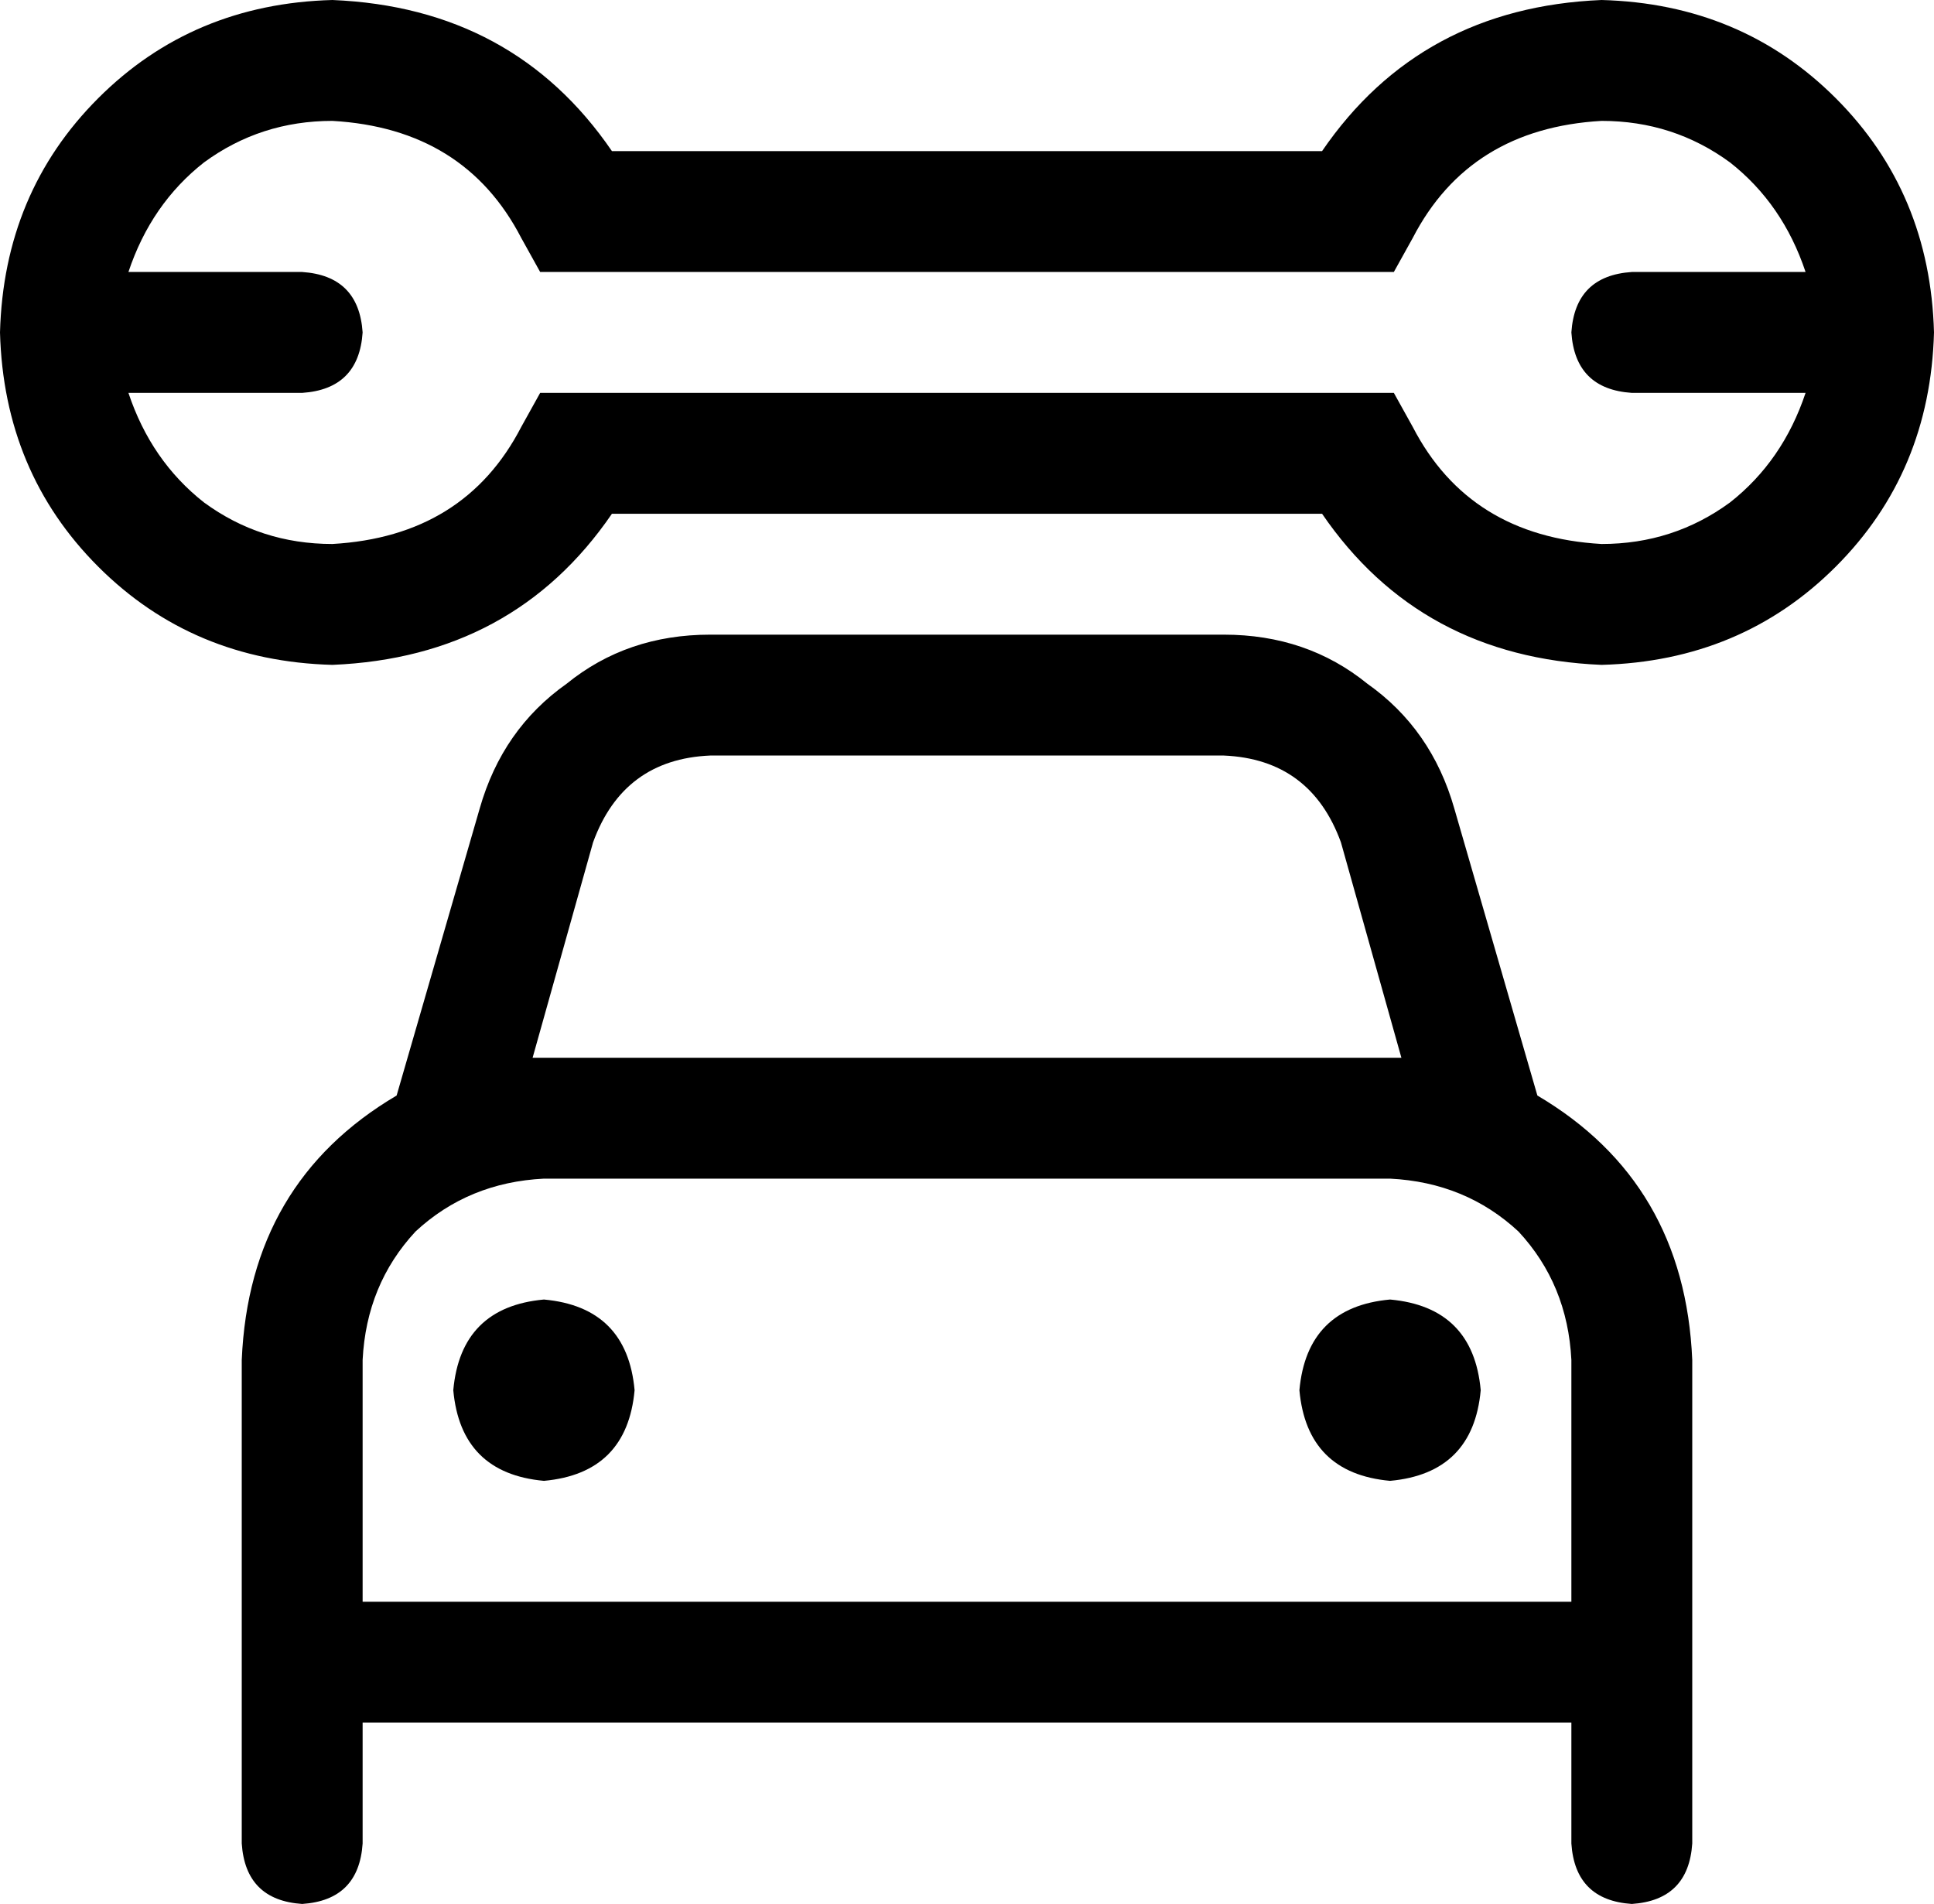 <svg xmlns="http://www.w3.org/2000/svg" viewBox="0 0 512 504">
  <path d="M 88 32 Q 123 34 138 63 L 143 72 L 143 72 L 152 72 L 369 72 L 374 63 L 374 63 Q 389 34 424 32 Q 443 32 458 43 Q 472 54 478 72 L 432 72 L 432 72 Q 417 73 416 88 Q 417 103 432 104 L 478 104 L 478 104 Q 472 122 458 133 Q 443 144 424 144 Q 389 142 374 113 L 369 104 L 369 104 L 360 104 L 143 104 L 138 113 L 138 113 Q 123 142 88 144 Q 69 144 54 133 Q 40 122 34 104 L 80 104 L 80 104 Q 95 103 96 88 Q 95 73 80 72 L 34 72 L 34 72 Q 40 54 54 43 Q 69 32 88 32 L 88 32 Z M 0 88 Q 1 125 26 150 L 26 150 L 26 150 Q 51 175 88 176 Q 136 174 162 136 L 350 136 L 350 136 Q 376 174 424 176 Q 461 175 486 150 Q 511 125 512 88 Q 511 51 486 26 Q 461 1 424 0 Q 376 2 350 40 L 162 40 L 162 40 Q 136 2 88 0 Q 51 1 26 26 Q 1 51 0 88 L 0 88 Z M 188 200 L 324 200 L 188 200 L 324 200 Q 347 201 355 223 L 371 280 L 371 280 Q 370 280 369 280 Q 369 280 368 280 L 144 280 L 144 280 Q 143 280 143 280 Q 142 280 141 280 L 157 223 L 157 223 Q 165 201 188 200 L 188 200 Z M 127 214 L 105 290 L 127 214 L 105 290 Q 66 313 64 360 L 64 408 L 64 408 L 64 424 L 64 424 L 64 456 L 64 456 L 64 488 L 64 488 Q 65 503 80 504 Q 95 503 96 488 L 96 456 L 96 456 L 416 456 L 416 456 L 416 488 L 416 488 Q 417 503 432 504 Q 447 503 448 488 L 448 456 L 448 456 L 448 424 L 448 424 L 448 408 L 448 408 L 448 360 L 448 360 Q 446 313 407 290 L 385 214 L 385 214 Q 379 193 362 181 Q 346 168 324 168 L 188 168 L 188 168 Q 166 168 150 181 Q 133 193 127 214 L 127 214 Z M 416 408 L 416 424 L 416 408 L 416 424 L 96 424 L 96 424 L 96 408 L 96 408 L 96 360 L 96 360 Q 97 340 110 326 Q 124 313 144 312 L 368 312 L 368 312 Q 388 313 402 326 Q 415 340 416 360 L 416 408 L 416 408 Z M 144 392 Q 166 390 168 368 Q 166 346 144 344 Q 122 346 120 368 Q 122 390 144 392 L 144 392 Z M 392 368 Q 390 346 368 344 Q 346 346 344 368 Q 346 390 368 392 Q 390 390 392 368 L 392 368 Z" />
</svg>